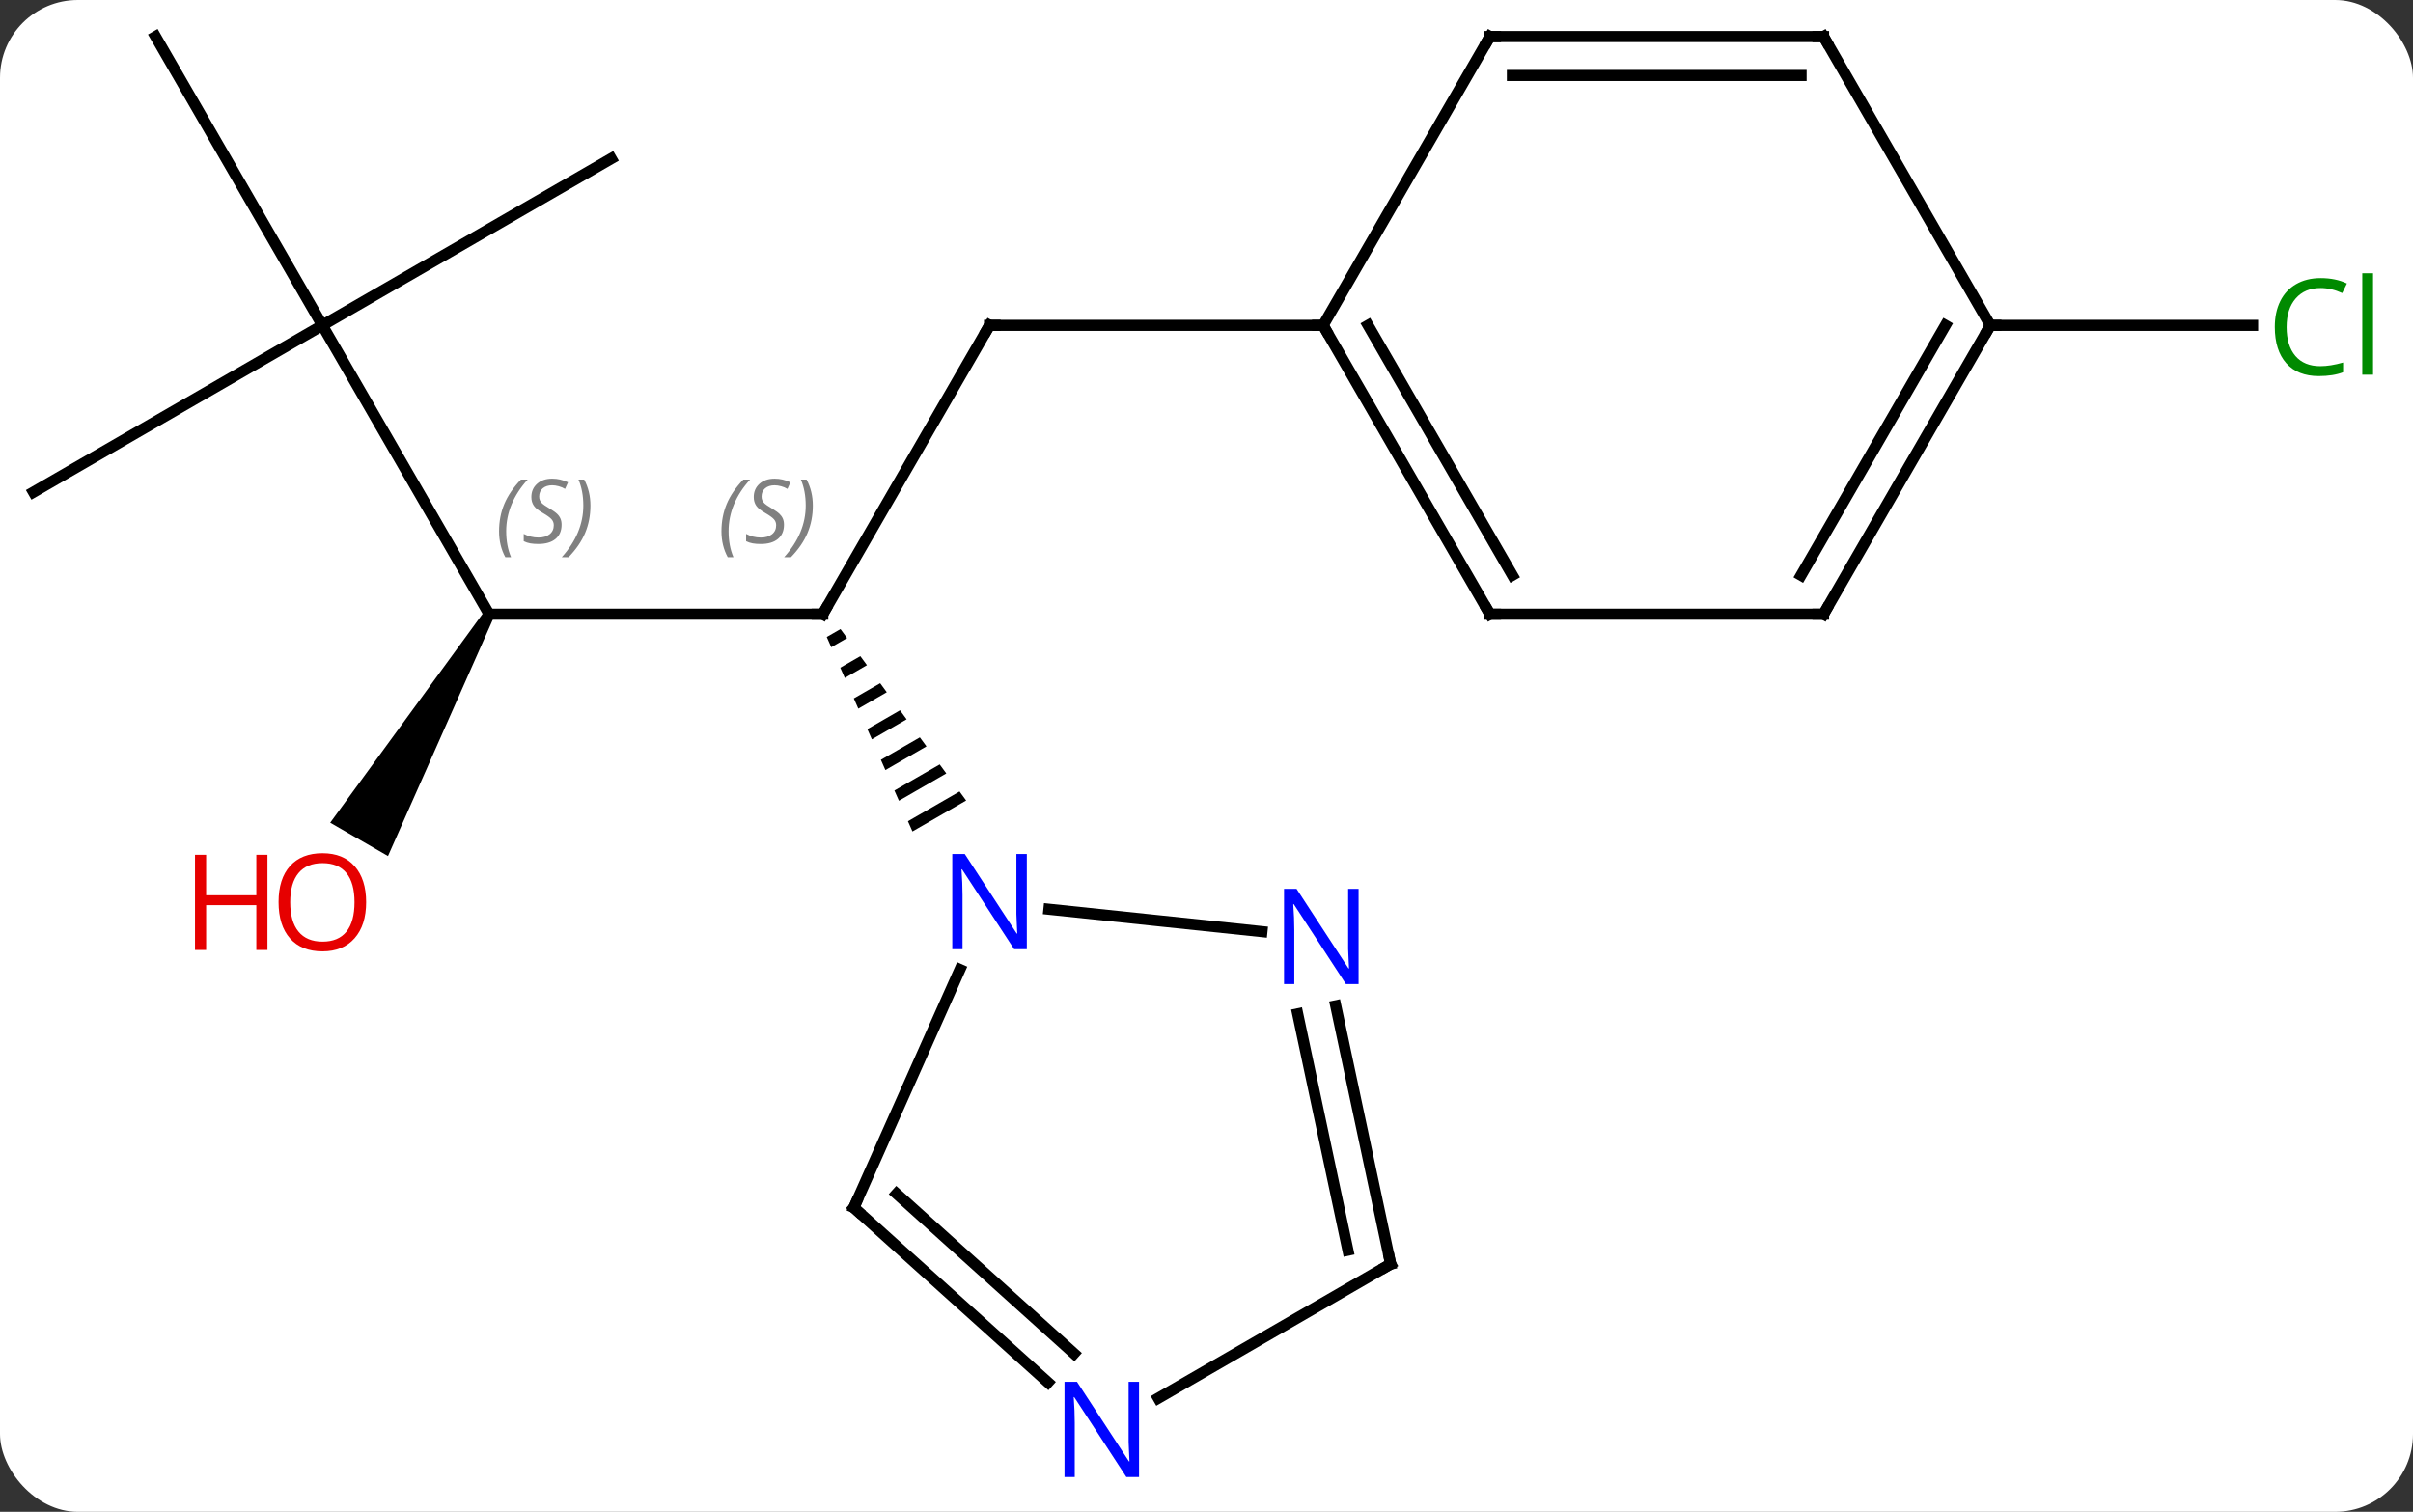 <svg width="217" viewBox="0 0 217 136" style="fill-opacity:1; color-rendering:auto; color-interpolation:auto; text-rendering:auto; stroke:black; stroke-linecap:square; stroke-miterlimit:10; shape-rendering:auto; stroke-opacity:1; fill:black; stroke-dasharray:none; font-weight:normal; stroke-width:1; font-family:'Open Sans'; font-style:normal; stroke-linejoin:miter; font-size:12; stroke-dashoffset:0; image-rendering:auto;" height="136" class="cas-substance-image" xmlns:xlink="http://www.w3.org/1999/xlink" xmlns="http://www.w3.org/2000/svg"><rect x="0" y="0" width="217" height="136" fill="#333333" stroke="none"/><svg class="cas-substance-single-component"><rect y="0" x="0" width="217" stroke="none" ry="7" rx="7" height="136" fill="white" class="cas-substance-group"/><svg y="0" x="0" width="217" viewBox="0 0 217 136" style="fill:black;" height="136" class="cas-substance-single-component-image"><svg><g><g transform="translate(106,66)" style="text-rendering:geometricPrecision; color-rendering:optimizeQuality; color-interpolation:linearRGB; stroke-linecap:butt; image-rendering:optimizeQuality;"><line y2="-36.732" y1="-10.749" x2="-17.01" x1="-32.01" style="fill:none;"/><line y2="-10.749" y1="-10.749" x2="-62.01" x1="-32.01" style="fill:none;"/><path style="stroke:none;" d="M-30.414 -9.411 L-31.65 -8.698 L-31.65 -8.698 L-31.244 -7.778 L-29.819 -8.6 L-29.819 -8.6 L-30.414 -9.411 ZM-28.63 -6.976 L-30.433 -5.936 L-30.027 -5.015 L-30.027 -5.015 L-28.035 -6.164 L-28.63 -6.976 ZM-26.845 -4.541 L-29.216 -3.174 L-28.811 -2.253 L-28.811 -2.253 L-26.251 -3.729 L-26.251 -3.729 L-26.845 -4.541 ZM-25.061 -2.106 L-27.999 -0.411 L-27.999 -0.411 L-27.594 0.51 L-24.466 -1.294 L-24.466 -1.294 L-25.061 -2.106 ZM-23.277 0.33 L-26.782 2.351 L-26.782 2.351 L-26.377 3.272 L-26.377 3.272 L-22.682 1.141 L-23.277 0.33 ZM-21.493 2.765 L-25.566 5.114 L-25.566 5.114 L-25.16 6.034 L-25.16 6.034 L-20.898 3.577 L-21.493 2.765 ZM-19.709 5.2 L-24.349 7.876 L-23.943 8.797 L-19.114 6.012 L-19.114 6.012 L-19.709 5.2 Z"/><line y2="-36.732" y1="-36.732" x2="12.99" x1="-17.01" style="fill:none;"/><line y2="-36.732" y1="-10.749" x2="-77.01" x1="-62.01" style="fill:none;"/><path style="stroke:none;" d="M-62.443 -10.999 L-61.577 -10.499 L-71.108 11.009 L-76.305 8.009 Z"/><line y2="-21.732" y1="-36.732" x2="-102.99" x1="-77.01" style="fill:none;"/><line y2="-62.712" y1="-36.732" x2="-92.01" x1="-77.01" style="fill:none;"/><line y2="-51.732" y1="-36.732" x2="-51.03" x1="-77.01" style="fill:none;"/><line y2="-36.732" y1="-36.732" x2="72.99" x1="96.572" style="fill:none;"/><line y2="42.636" y1="21.214" x2="-29.211" x1="-19.674" style="fill:none;"/><line y2="17.805" y1="15.792" x2="7.484" x1="-11.669" style="fill:none;"/><line y2="58.355" y1="42.636" x2="-11.756" x1="-29.211" style="fill:none;"/><line y2="55.755" y1="41.387" x2="-9.414" x1="-25.367" style="fill:none;"/><line y2="47.712" y1="24.479" x2="19.062" x1="14.124" style="fill:none;"/><line y2="46.463" y1="25.206" x2="15.218" x1="10.701" style="fill:none;"/><line y2="47.712" y1="59.777" x2="19.062" x1="-1.834" style="fill:none;"/><line y2="-10.749" y1="-36.732" x2="27.99" x1="12.99" style="fill:none;"/><line y2="-14.249" y1="-36.732" x2="30.011" x1="17.032" style="fill:none;"/><line y2="-62.712" y1="-36.732" x2="27.99" x1="12.99" style="fill:none;"/><line y2="-10.749" y1="-10.749" x2="57.99" x1="27.99" style="fill:none;"/><line y2="-62.712" y1="-62.712" x2="57.99" x1="27.99" style="fill:none;"/><line y2="-59.212" y1="-59.212" x2="55.969" x1="30.011" style="fill:none;"/><line y2="-36.732" y1="-10.749" x2="72.99" x1="57.99" style="fill:none;"/><line y2="-36.732" y1="-14.249" x2="68.949" x1="55.969" style="fill:none;"/><line y2="-36.732" y1="-62.712" x2="72.99" x1="57.99" style="fill:none;"/><path style="fill:none; stroke-miterlimit:5;" d="M-31.76 -11.182 L-32.01 -10.749 L-32.51 -10.749"/></g><g transform="translate(106,66)" style="stroke-linecap:butt; font-size:8.4px; fill:gray; text-rendering:geometricPrecision; image-rendering:optimizeQuality; color-rendering:optimizeQuality; font-family:'Open Sans'; font-style:italic; stroke:gray; color-interpolation:linearRGB; stroke-miterlimit:5;"><path style="stroke:none;" d="M-41.119 -18.206 Q-41.119 -19.534 -40.65 -20.659 Q-40.181 -21.784 -39.15 -22.862 L-38.541 -22.862 Q-39.51 -21.8 -39.994 -20.628 Q-40.478 -19.456 -40.478 -18.221 Q-40.478 -16.893 -40.041 -15.878 L-40.556 -15.878 Q-41.119 -16.909 -41.119 -18.206 ZM-35.496 -18.8 Q-35.496 -17.971 -36.043 -17.518 Q-36.59 -17.065 -37.59 -17.065 Q-37.996 -17.065 -38.309 -17.12 Q-38.621 -17.175 -38.903 -17.315 L-38.903 -17.971 Q-38.278 -17.643 -37.575 -17.643 Q-36.95 -17.643 -36.575 -17.94 Q-36.2 -18.237 -36.2 -18.753 Q-36.2 -19.065 -36.403 -19.292 Q-36.606 -19.518 -37.168 -19.846 Q-37.762 -20.175 -37.989 -20.503 Q-38.215 -20.831 -38.215 -21.284 Q-38.215 -22.018 -37.7 -22.479 Q-37.184 -22.94 -36.34 -22.94 Q-35.965 -22.94 -35.629 -22.862 Q-35.293 -22.784 -34.918 -22.612 L-35.184 -22.018 Q-35.434 -22.175 -35.754 -22.261 Q-36.075 -22.346 -36.34 -22.346 Q-36.871 -22.346 -37.192 -22.073 Q-37.512 -21.8 -37.512 -21.331 Q-37.512 -21.128 -37.442 -20.979 Q-37.371 -20.831 -37.231 -20.698 Q-37.09 -20.565 -36.668 -20.315 Q-36.106 -19.971 -35.903 -19.776 Q-35.7 -19.581 -35.598 -19.346 Q-35.496 -19.112 -35.496 -18.8 ZM-32.902 -20.518 Q-32.902 -19.19 -33.379 -18.057 Q-33.855 -16.925 -34.871 -15.878 L-35.48 -15.878 Q-33.542 -18.034 -33.542 -20.518 Q-33.542 -21.846 -33.98 -22.862 L-33.464 -22.862 Q-32.902 -21.8 -32.902 -20.518 Z"/><path style="fill:none; stroke:black;" d="M-17.26 -36.299 L-17.01 -36.732 L-16.51 -36.732"/><path style="stroke:none;" d="M-61.119 -18.206 Q-61.119 -19.534 -60.65 -20.659 Q-60.181 -21.784 -59.15 -22.862 L-58.541 -22.862 Q-59.509 -21.8 -59.994 -20.628 Q-60.478 -19.456 -60.478 -18.222 Q-60.478 -16.894 -60.041 -15.878 L-60.556 -15.878 Q-61.119 -16.909 -61.119 -18.206 ZM-55.496 -18.8 Q-55.496 -17.972 -56.043 -17.519 Q-56.59 -17.066 -57.59 -17.066 Q-57.996 -17.066 -58.309 -17.12 Q-58.621 -17.175 -58.902 -17.316 L-58.902 -17.972 Q-58.277 -17.644 -57.574 -17.644 Q-56.949 -17.644 -56.574 -17.941 Q-56.199 -18.237 -56.199 -18.753 Q-56.199 -19.066 -56.402 -19.292 Q-56.605 -19.519 -57.168 -19.847 Q-57.762 -20.175 -57.988 -20.503 Q-58.215 -20.831 -58.215 -21.284 Q-58.215 -22.019 -57.699 -22.48 Q-57.184 -22.941 -56.34 -22.941 Q-55.965 -22.941 -55.629 -22.862 Q-55.293 -22.784 -54.918 -22.612 L-55.184 -22.019 Q-55.434 -22.175 -55.754 -22.261 Q-56.074 -22.347 -56.34 -22.347 Q-56.871 -22.347 -57.191 -22.073 Q-57.512 -21.8 -57.512 -21.331 Q-57.512 -21.128 -57.441 -20.98 Q-57.371 -20.831 -57.23 -20.698 Q-57.09 -20.566 -56.668 -20.316 Q-56.105 -19.972 -55.902 -19.776 Q-55.699 -19.581 -55.598 -19.347 Q-55.496 -19.112 -55.496 -18.8 ZM-52.902 -20.519 Q-52.902 -19.191 -53.378 -18.058 Q-53.855 -16.925 -54.87 -15.878 L-55.48 -15.878 Q-53.542 -18.034 -53.542 -20.519 Q-53.542 -21.847 -53.98 -22.862 L-53.464 -22.862 Q-52.902 -21.8 -52.902 -20.519 Z"/></g><g transform="translate(106,66)" style="stroke-linecap:butt; fill:rgb(230,0,0); text-rendering:geometricPrecision; color-rendering:optimizeQuality; image-rendering:optimizeQuality; font-family:'Open Sans'; stroke:rgb(230,0,0); color-interpolation:linearRGB; stroke-miterlimit:5;"><path style="stroke:none;" d="M-73.073 15.161 Q-73.073 17.223 -74.112 18.403 Q-75.151 19.583 -76.994 19.583 Q-78.885 19.583 -79.916 18.419 Q-80.948 17.254 -80.948 15.145 Q-80.948 13.051 -79.916 11.903 Q-78.885 10.754 -76.994 10.754 Q-75.135 10.754 -74.104 11.926 Q-73.073 13.098 -73.073 15.161 ZM-79.901 15.161 Q-79.901 16.895 -79.158 17.801 Q-78.416 18.708 -76.994 18.708 Q-75.573 18.708 -74.846 17.809 Q-74.119 16.911 -74.119 15.161 Q-74.119 13.426 -74.846 12.536 Q-75.573 11.645 -76.994 11.645 Q-78.416 11.645 -79.158 12.543 Q-79.901 13.442 -79.901 15.161 Z"/><path style="stroke:none;" d="M-81.948 19.458 L-82.948 19.458 L-82.948 15.426 L-87.463 15.426 L-87.463 19.458 L-88.463 19.458 L-88.463 10.895 L-87.463 10.895 L-87.463 14.536 L-82.948 14.536 L-82.948 10.895 L-81.948 10.895 L-81.948 19.458 Z"/><path style="fill:rgb(0,138,0); stroke:none;" d="M102.681 -40.091 Q101.275 -40.091 100.455 -39.154 Q99.635 -38.216 99.635 -36.576 Q99.635 -34.904 100.424 -33.982 Q101.213 -33.06 102.666 -33.06 Q103.572 -33.06 104.713 -33.388 L104.713 -32.513 Q103.822 -32.169 102.525 -32.169 Q100.635 -32.169 99.603 -33.326 Q98.572 -34.482 98.572 -36.591 Q98.572 -37.919 99.064 -38.912 Q99.556 -39.904 100.494 -40.443 Q101.431 -40.982 102.697 -40.982 Q104.041 -40.982 105.056 -40.498 L104.635 -39.638 Q103.65 -40.091 102.681 -40.091 ZM107.408 -32.294 L106.439 -32.294 L106.439 -41.419 L107.408 -41.419 L107.408 -32.294 Z"/><path style="fill:rgb(0,5,255); stroke:none;" d="M-13.658 19.387 L-14.799 19.387 L-19.487 12.2 L-19.533 12.2 Q-19.44 13.465 -19.44 14.512 L-19.44 19.387 L-20.362 19.387 L-20.362 10.825 L-19.237 10.825 L-14.565 17.981 L-14.518 17.981 Q-14.518 17.825 -14.565 16.965 Q-14.612 16.106 -14.596 15.731 L-14.596 10.825 L-13.658 10.825 L-13.658 19.387 Z"/><path style="fill:none; stroke:black;" d="M-29.008 42.179 L-29.211 42.636 L-28.84 42.971"/><path style="fill:rgb(0,5,255); stroke:none;" d="M16.177 22.522 L15.036 22.522 L10.348 15.335 L10.302 15.335 Q10.395 16.6 10.395 17.647 L10.395 22.522 L9.473 22.522 L9.473 13.96 L10.598 13.96 L15.27 21.116 L15.317 21.116 Q15.317 20.96 15.27 20.1 Q15.223 19.241 15.239 18.866 L15.239 13.96 L16.177 13.96 L16.177 22.522 Z"/><path style="fill:rgb(0,5,255); stroke:none;" d="M-3.566 66.868 L-4.707 66.868 L-9.395 59.681 L-9.441 59.681 Q-9.348 60.946 -9.348 61.993 L-9.348 66.868 L-10.27 66.868 L-10.27 58.306 L-9.145 58.306 L-4.473 65.462 L-4.426 65.462 Q-4.426 65.306 -4.473 64.446 Q-4.52 63.587 -4.504 63.212 L-4.504 58.306 L-3.566 58.306 L-3.566 66.868 Z"/><path style="fill:none; stroke:black;" d="M18.958 47.223 L19.062 47.712 L18.629 47.962"/><path style="fill:none; stroke:black;" d="M13.24 -36.299 L12.99 -36.732 L12.49 -36.732"/><path style="fill:none; stroke:black;" d="M27.74 -11.182 L27.99 -10.749 L28.49 -10.749"/><path style="fill:none; stroke:black;" d="M27.74 -62.279 L27.99 -62.712 L28.49 -62.712"/><path style="fill:none; stroke:black;" d="M57.49 -10.749 L57.99 -10.749 L58.24 -11.182"/><path style="fill:none; stroke:black;" d="M57.49 -62.712 L57.99 -62.712 L58.24 -62.279"/><path style="fill:none; stroke:black;" d="M72.74 -36.299 L72.99 -36.732 L73.49 -36.732"/></g></g></svg></svg></svg></svg>